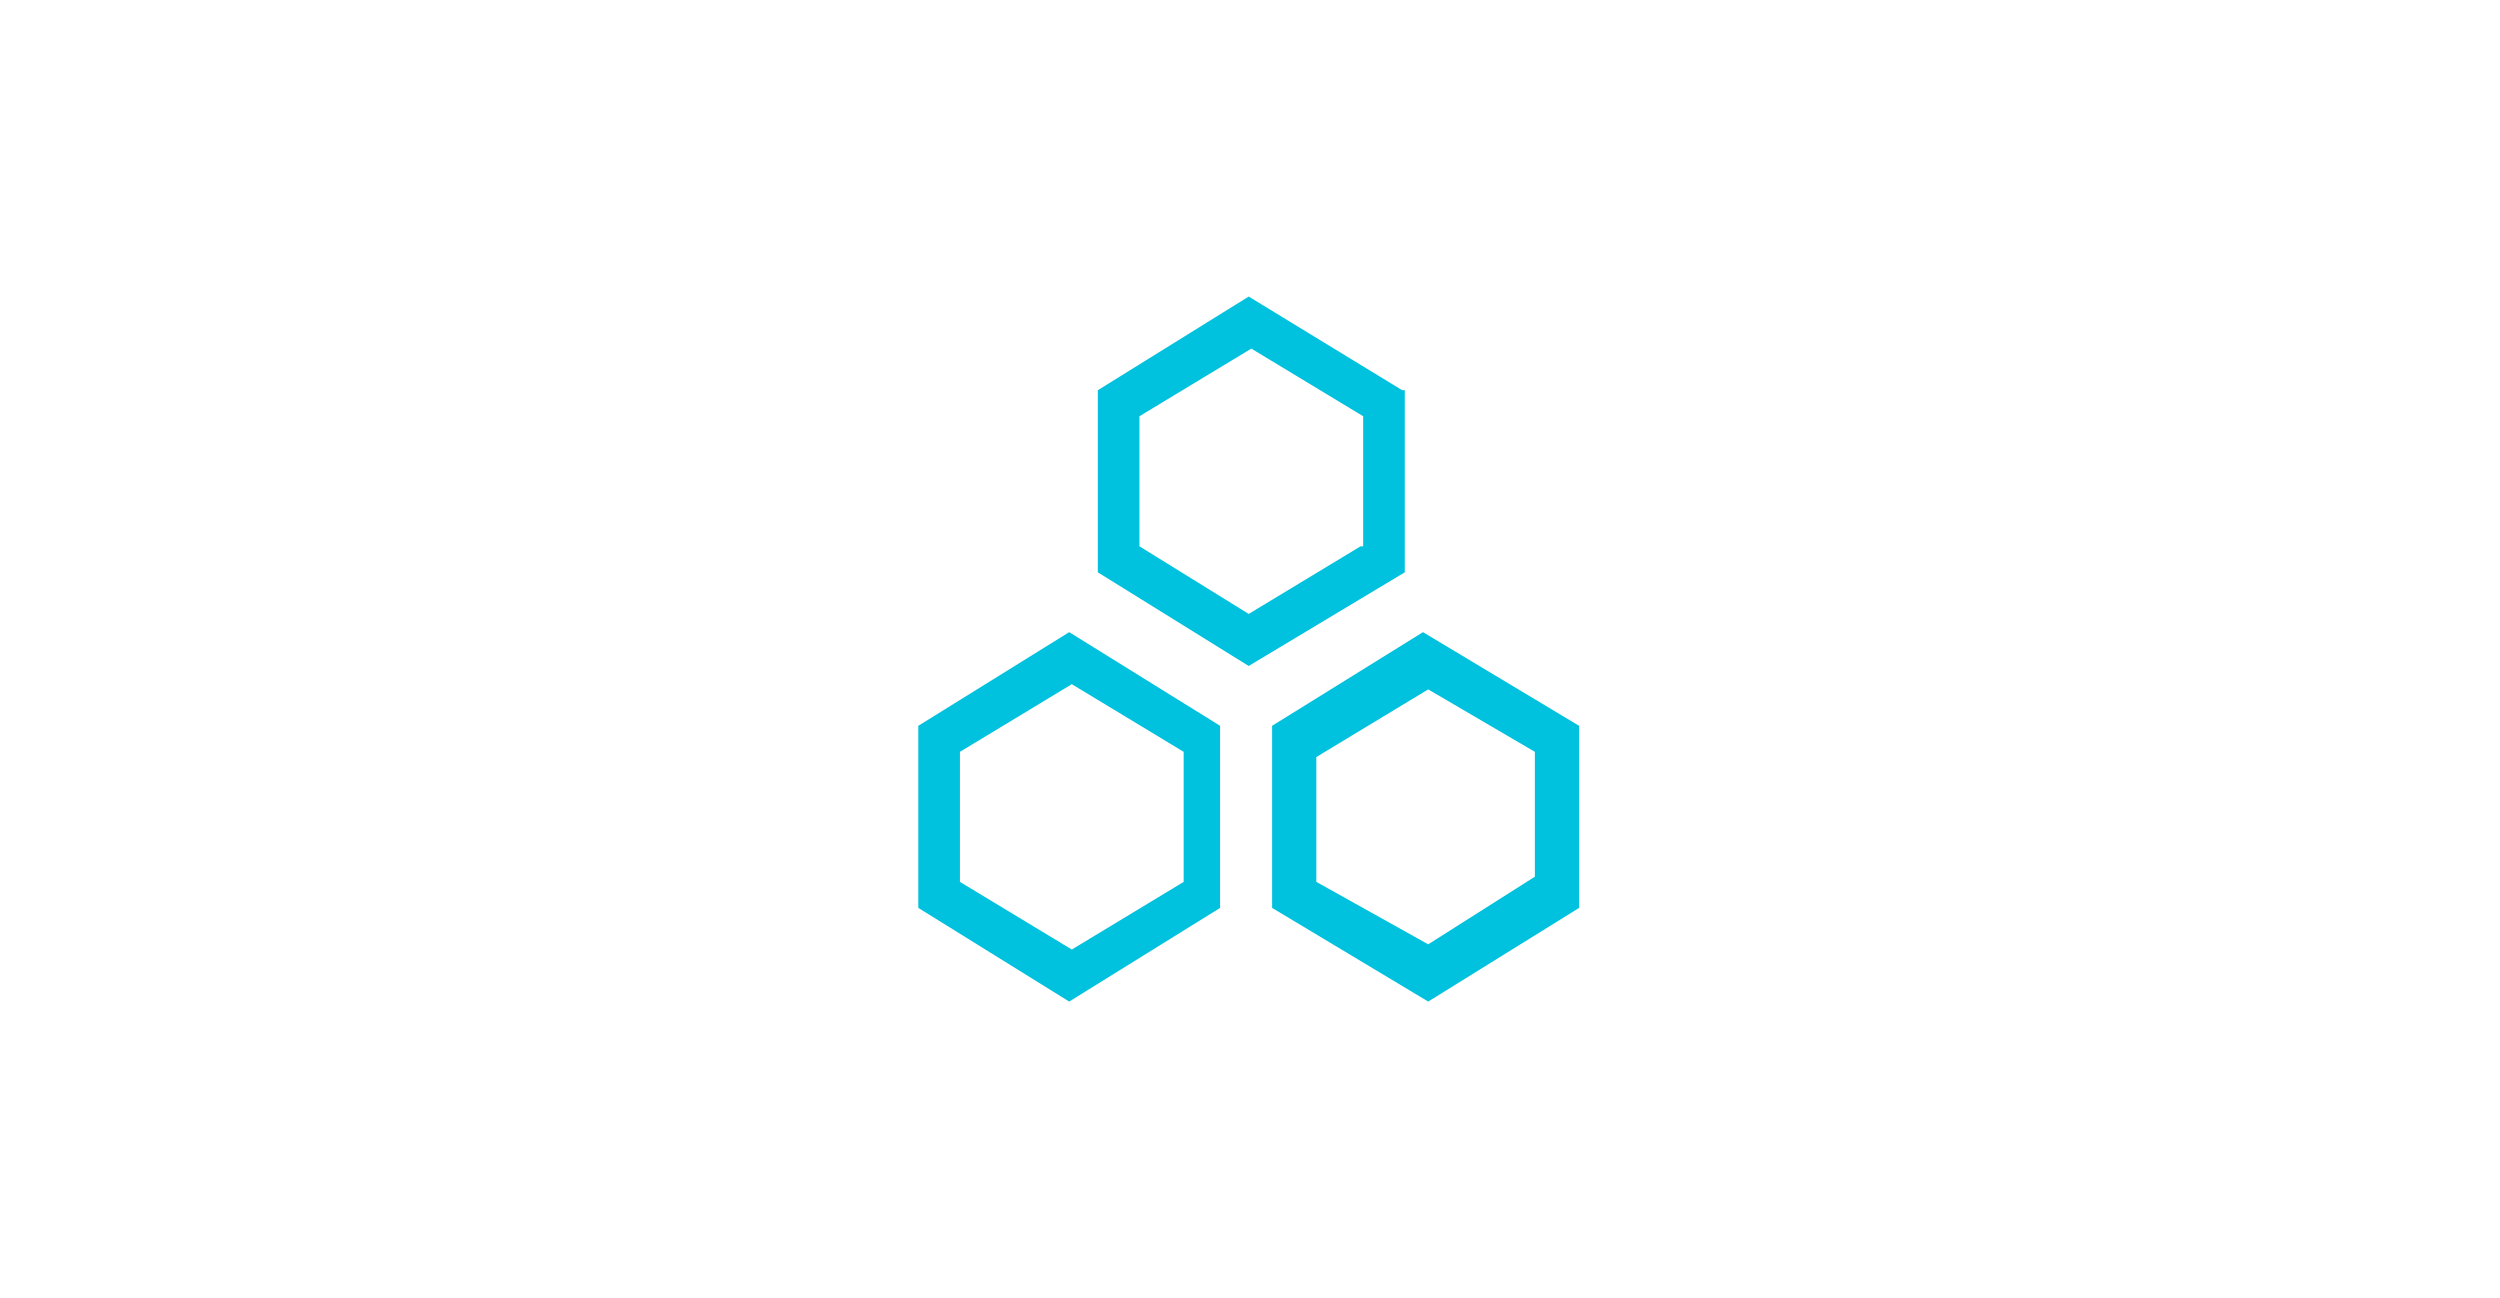 <?xml version="1.0" encoding="utf-8"?>
<!-- Generator: Adobe Illustrator 21.0.0, SVG Export Plug-In . SVG Version: 6.00 Build 0)  -->
<svg version="1.1" id="图层_1" xmlns="http://www.w3.org/2000/svg" xmlns:xlink="http://www.w3.org/1999/xlink" x="0px" y="0px"
	 viewBox="0 0 96.1 49.9" style="enable-background:new 0 0 96.1 49.9;" xml:space="preserve">
<style type="text/css">
	.st0{fill:#00C1DE;}
</style>
<title>drds</title>
<desc>Created with Sketch.</desc>
<g id="组件库">
	<g id="组件2" transform="translate(-579, -1541)">
		<g id="图标" transform="translate(40, 749)">
			<g id="Component" transform="translate(40, 725)">
				<g id="Iconography" transform="translate(0, 49)">
					<g id="Icon" transform="translate(480, 0)">
						<g id="drds" transform="translate(19, 18)">
							<path id="形状" class="st0" d="M53.9,15L48,11.4L42.2,15v7l5.8,3.6l6-3.6v-7H53.9L53.9,15z M52.3,21L48,23.6L43.8,21v-5
								l4.3-2.6l4.3,2.6V21L52.3,21z M35.3,27.9v7l5.8,3.6l5.8-3.6v-7l-5.8-3.6L35.3,27.9L35.3,27.9z M45.5,28.9v5l-4.3,2.6
								l-4.3-2.6v-5l4.3-2.6L45.5,28.9L45.5,28.9z M54.7,24.3l-5.8,3.6v7l6,3.6l5.8-3.6v-7L54.7,24.3z M59,33.7l-4.1,2.6l-4.3-2.4
								v-4.8l4.3-2.6l4.1,2.4V33.7L59,33.7z"/>
						</g>
					</g>
				</g>
			</g>
		</g>
	</g>
</g>
</svg>
